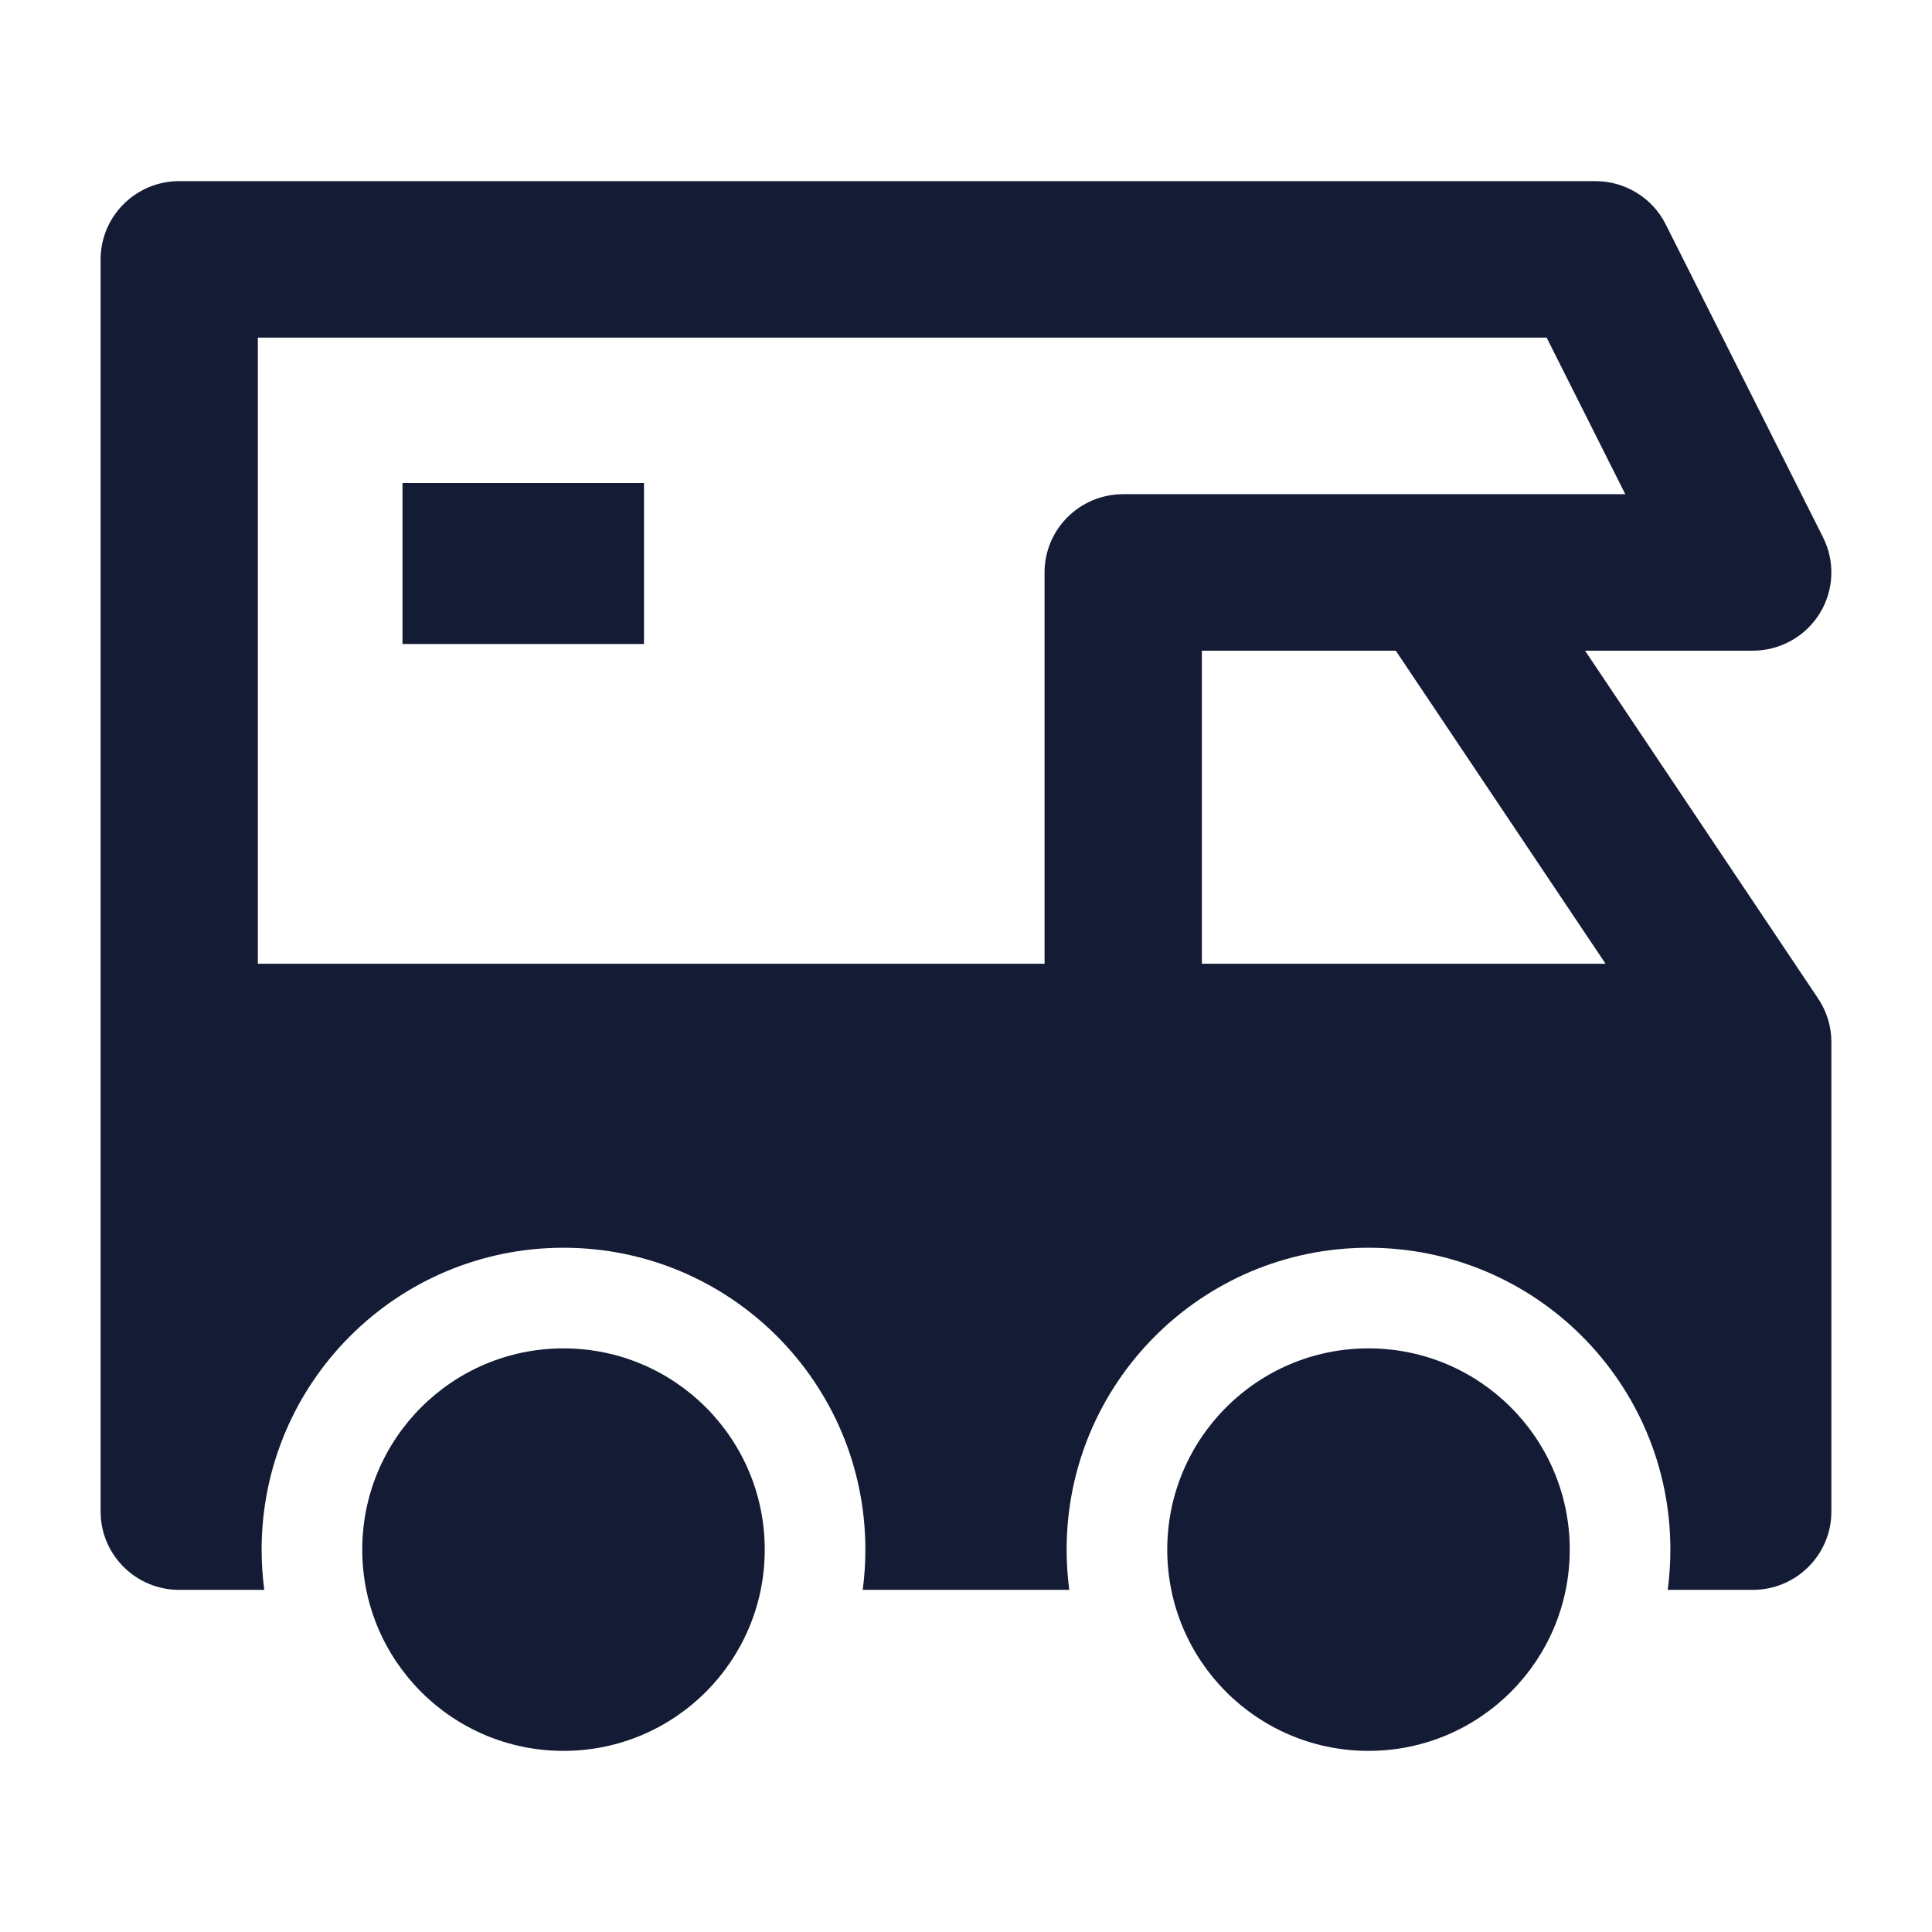 <svg width="24" height="24" viewBox="0 0 24 24" fill="none" xmlns="http://www.w3.org/2000/svg">
<path fill-rule="evenodd" clip-rule="evenodd" d="M4.5 19.25C4.5 17.869 5.619 16.75 7 16.75C8.381 16.75 9.5 17.869 9.5 19.25C9.5 20.631 8.381 21.75 7 21.75C5.619 21.75 4.5 20.631 4.5 19.25ZM14.5 19.25C14.5 17.869 15.619 16.75 17 16.75C18.381 16.75 19.5 17.869 19.5 19.25C19.5 20.631 18.381 21.75 17 21.75C15.619 21.75 14.5 20.631 14.5 19.25Z" fill="#141B34"/>
<path fill-rule="evenodd" clip-rule="evenodd" d="M8 8L5 8L5 6L8 6V8Z" fill="#141B34"/>
<path fill-rule="evenodd" clip-rule="evenodd" d="M1.25 3.222C1.25 2.685 1.688 2.25 2.227 2.25H19.818C20.188 2.25 20.527 2.458 20.692 2.787L22.647 6.676C22.798 6.978 22.782 7.336 22.604 7.622C22.426 7.909 22.111 8.083 21.773 8.083H19.69L22.586 12.405C22.693 12.565 22.75 12.752 22.75 12.944V18.778C22.75 19.315 22.312 19.75 21.773 19.75H20.717C20.739 19.586 20.75 19.419 20.75 19.25C20.75 17.179 19.071 15.5 17 15.5C14.929 15.5 13.25 17.179 13.25 19.25C13.25 19.419 13.261 19.586 13.283 19.75H10.717C10.739 19.586 10.75 19.419 10.75 19.25C10.75 17.179 9.071 15.5 7 15.5C4.929 15.5 3.25 17.179 3.25 19.25C3.25 19.419 3.261 19.586 3.283 19.75H2.227C1.688 19.75 1.25 19.315 1.25 18.778V3.222ZM3.203 11.972V4.194H19.213L20.19 6.139H13.953C13.413 6.139 12.976 6.574 12.976 7.111V11.972H3.203ZM14.93 11.972H19.945L17.339 8.083H14.93V11.972Z" fill="#141B34"/>
</svg>
